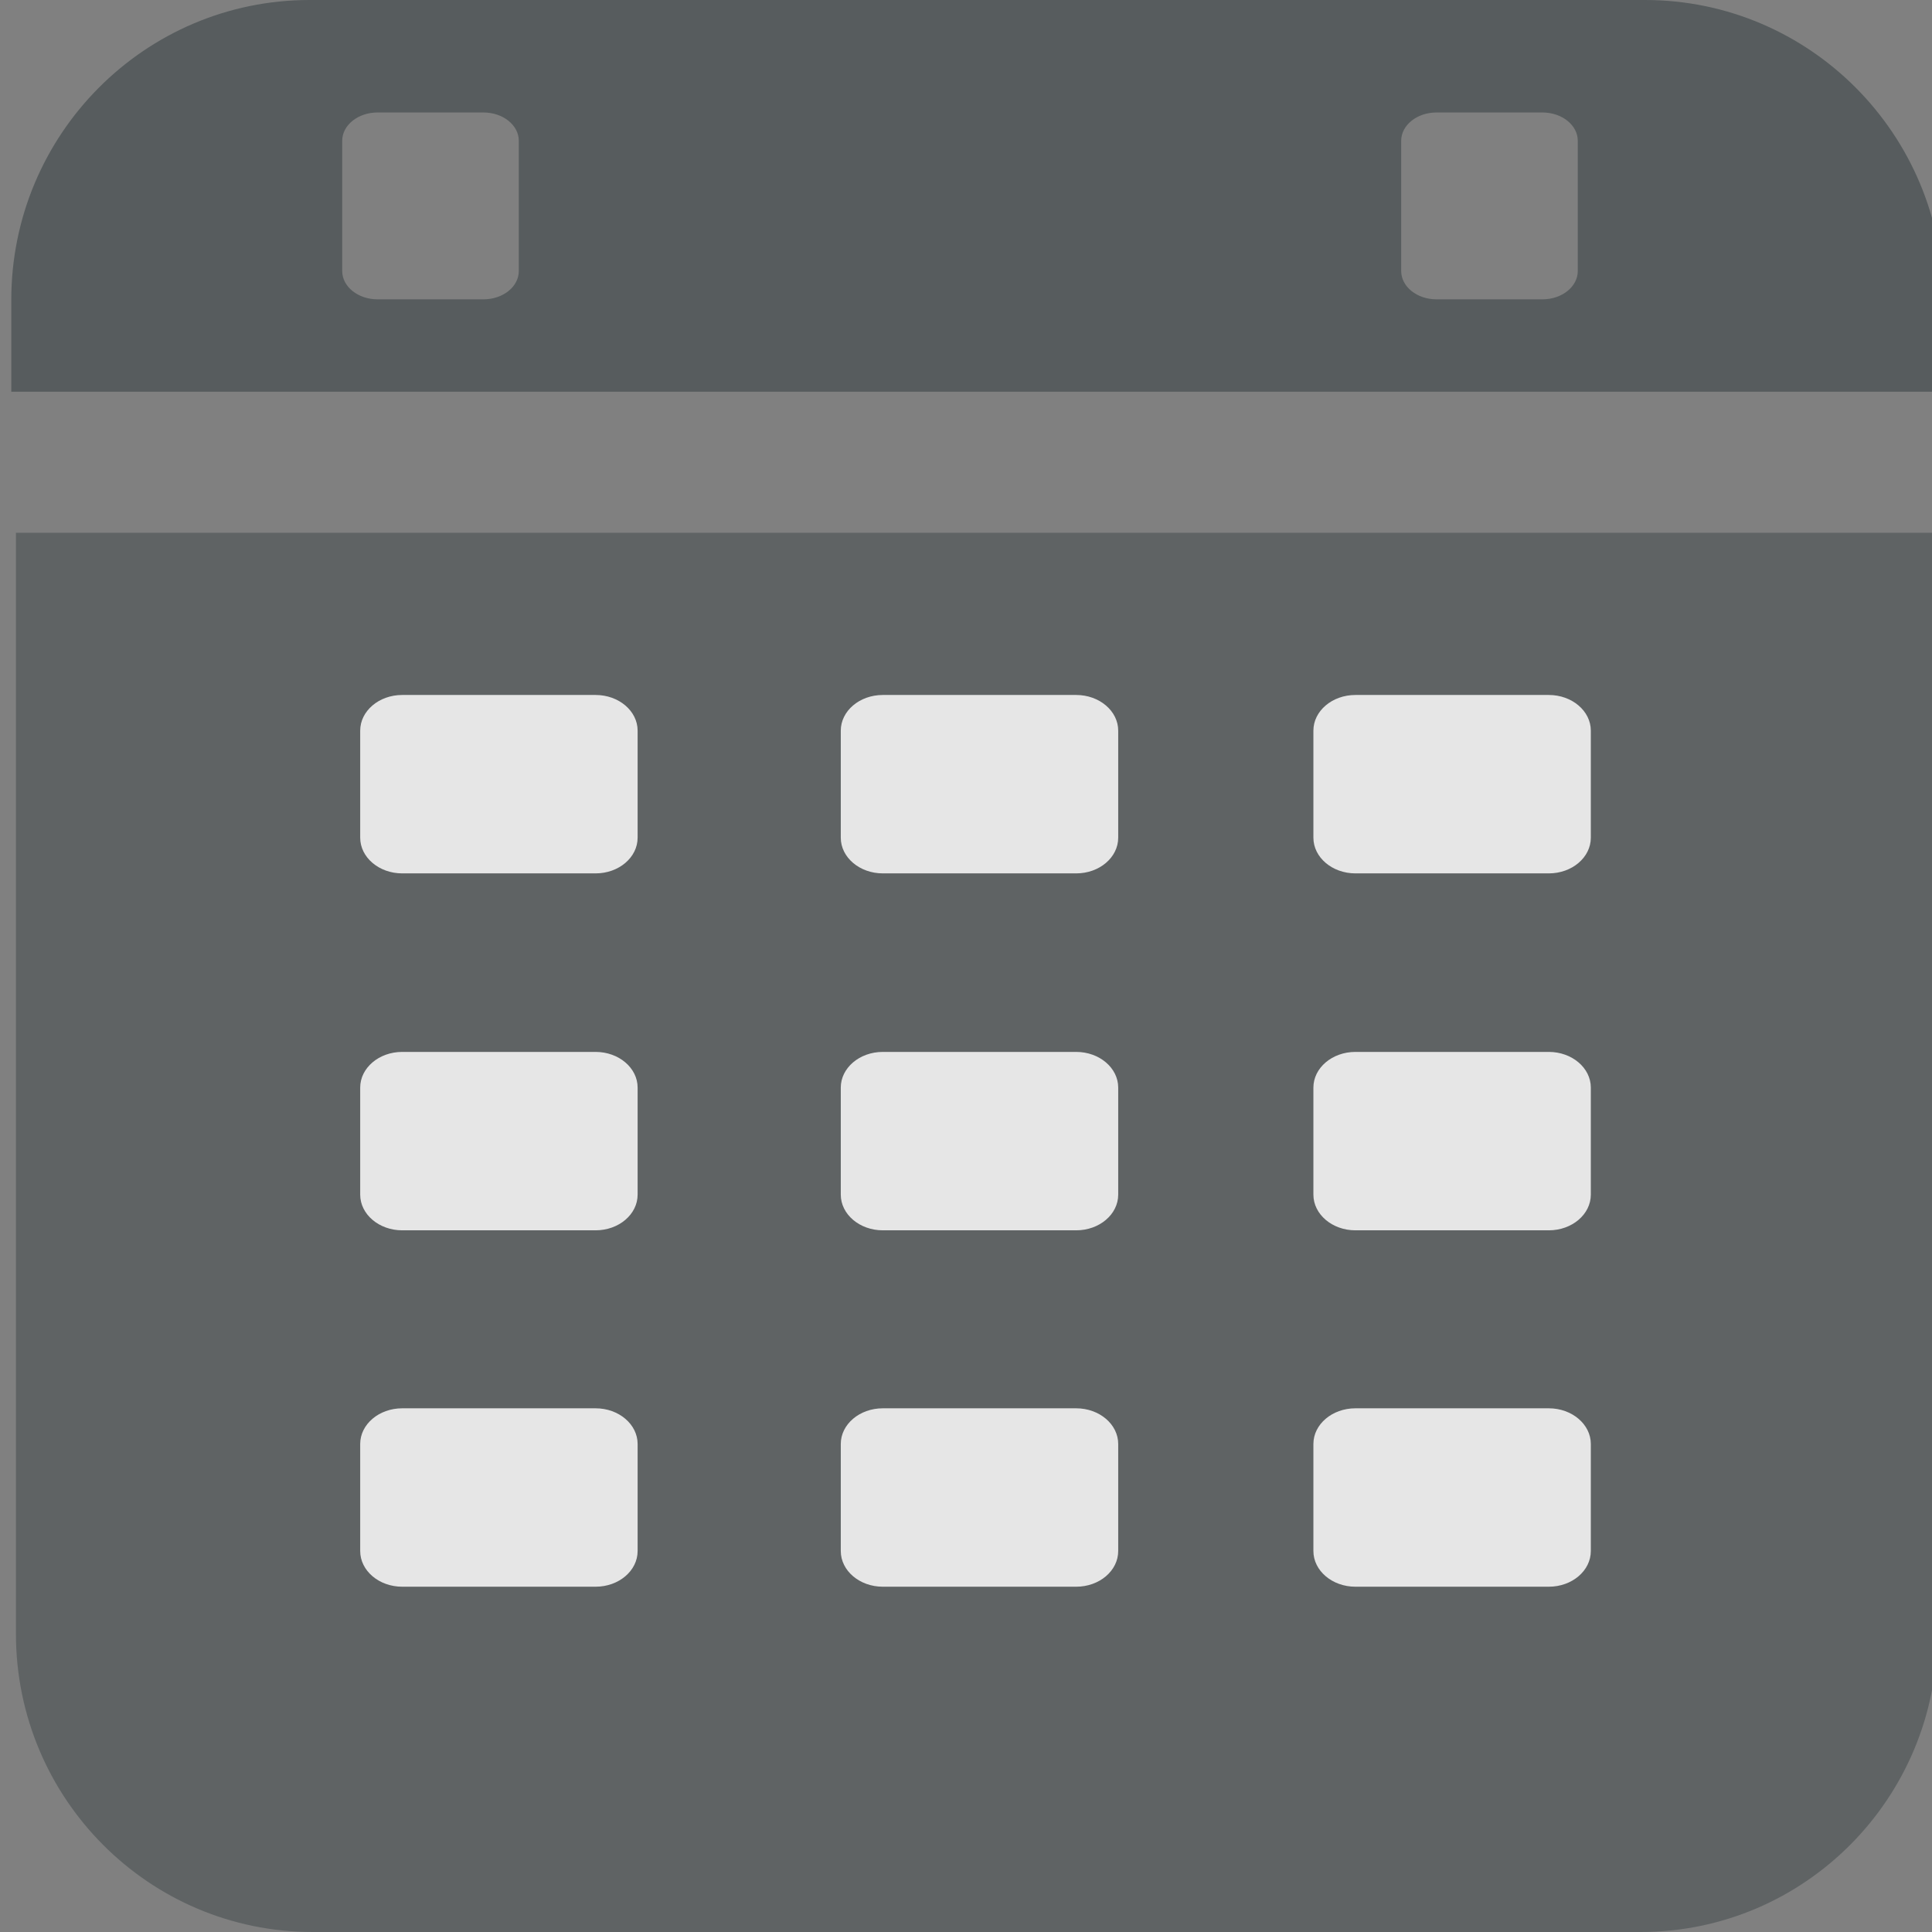 <?xml version="1.0" encoding="utf-8"?>
<!-- Generator: Adobe Illustrator 17.0.0, SVG Export Plug-In . SVG Version: 6.00 Build 0)  -->
<!DOCTYPE svg PUBLIC "-//W3C//DTD SVG 1.1//EN" "http://www.w3.org/Graphics/SVG/1.1/DTD/svg11.dtd">
<svg version="1.1" xmlns="http://www.w3.org/2000/svg" xmlns:xlink="http://www.w3.org/1999/xlink" x="0px" y="0px" width="32px"
	 height="32px" viewBox="0 0 32 32" enable-background="new 0 0 32 32" xml:space="preserve">
<rect x="0" y="0" width="32" height="32" fill="#808080" stroke="none"/>
<g id="Layer_1">
</g>
<g id="icons">
	<g opacity="0.8">
		<g opacity="0.8">
			<path fill="#4C5355" d="M0.264,8.824V27.06c0,2.728,2.201,4.94,4.915,4.94h21.994c2.715,0,4.915-2.212,4.915-4.94V8.824H0.264z"
				/>
		</g>
		<g>
			<g>
				<g>
					<path fill="#FFFFFF" d="M9.865,23.326H6.662c-0.385,0-0.696,0.265-0.696,0.591v1.773c0,0.326,0.312,0.591,0.696,0.591h3.203
						c0.385,0,0.696-0.265,0.696-0.591v-1.773C10.561,23.591,10.249,23.326,9.865,23.326z"/>
					<path fill="#FFFFFF" d="M9.865,17.423H6.662c-0.385,0-0.696,0.265-0.696,0.591v1.773c0,0.326,0.312,0.591,0.696,0.591h3.203
						c0.385,0,0.696-0.265,0.696-0.591v-1.773C10.561,17.688,10.249,17.423,9.865,17.423z"/>
					<path fill="#FFFFFF" d="M9.865,11.511H6.662c-0.385,0-0.696,0.265-0.696,0.591v1.773c0,0.326,0.312,0.591,0.696,0.591h3.203
						c0.385,0,0.696-0.265,0.696-0.591v-1.773C10.561,11.776,10.249,11.511,9.865,11.511z"/>
				</g>
			</g>
			<g>
				<g>
					<path fill="#FFFFFF" d="M17.825,23.326h-3.203c-0.385,0-0.696,0.265-0.696,0.591v1.773c0,0.326,0.312,0.591,0.696,0.591h3.203
						c0.385,0,0.696-0.265,0.696-0.591v-1.773C18.521,23.591,18.209,23.326,17.825,23.326z"/>
					<path fill="#FFFFFF" d="M17.825,17.423h-3.203c-0.385,0-0.696,0.265-0.696,0.591v1.773c0,0.326,0.312,0.591,0.696,0.591h3.203
						c0.385,0,0.696-0.265,0.696-0.591v-1.773C18.521,17.688,18.209,17.423,17.825,17.423z"/>
					<path fill="#FFFFFF" d="M17.825,11.511h-3.203c-0.385,0-0.696,0.265-0.696,0.591v1.773c0,0.326,0.312,0.591,0.696,0.591h3.203
						c0.385,0,0.696-0.265,0.696-0.591v-1.773C18.521,11.776,18.209,11.511,17.825,11.511z"/>
				</g>
			</g>
			<g>
				<g>
					<path fill="#FFFFFF" d="M25.653,23.326H22.45c-0.385,0-0.696,0.265-0.696,0.591v1.773c0,0.326,0.312,0.591,0.696,0.591h3.203
						c0.385,0,0.696-0.265,0.696-0.591v-1.773C26.349,23.591,26.037,23.326,25.653,23.326z"/>
					<path fill="#FFFFFF" d="M25.653,17.423H22.45c-0.385,0-0.696,0.265-0.696,0.591v1.773c0,0.326,0.312,0.591,0.696,0.591h3.203
						c0.385,0,0.696-0.265,0.696-0.591v-1.773C26.349,17.688,26.037,17.423,25.653,17.423z"/>
					<path fill="#FFFFFF" d="M25.653,11.511H22.45c-0.385,0-0.696,0.265-0.696,0.591v1.773c0,0.326,0.312,0.591,0.696,0.591h3.203
						c0.385,0,0.696-0.265,0.696-0.591v-1.773C26.349,11.776,26.037,11.511,25.653,11.511z"/>
				</g>
			</g>
		</g>
		<path fill="#4C5355" d="M27.245,0H5.129C2.4,0,0.187,2.224,0.187,4.967v1.521h32V4.967C32.187,2.224,29.974,0,27.245,0z
			 M8.593,4.489c0,0.259-0.262,0.469-0.585,0.469H6.253c-0.323,0-0.585-0.21-0.585-0.469V2.332c0-0.259,0.262-0.469,0.585-0.469
			h1.755c0.323,0,0.585,0.21,0.585,0.469V4.489z M26.133,4.489c0,0.259-0.262,0.469-0.585,0.469h-1.755
			c-0.323,0-0.585-0.21-0.585-0.469V2.332c0-0.259,0.262-0.469,0.585-0.469h1.755c0.323,0,0.585,0.21,0.585,0.469V4.489z"/>
	</g>
</g>
</svg>
